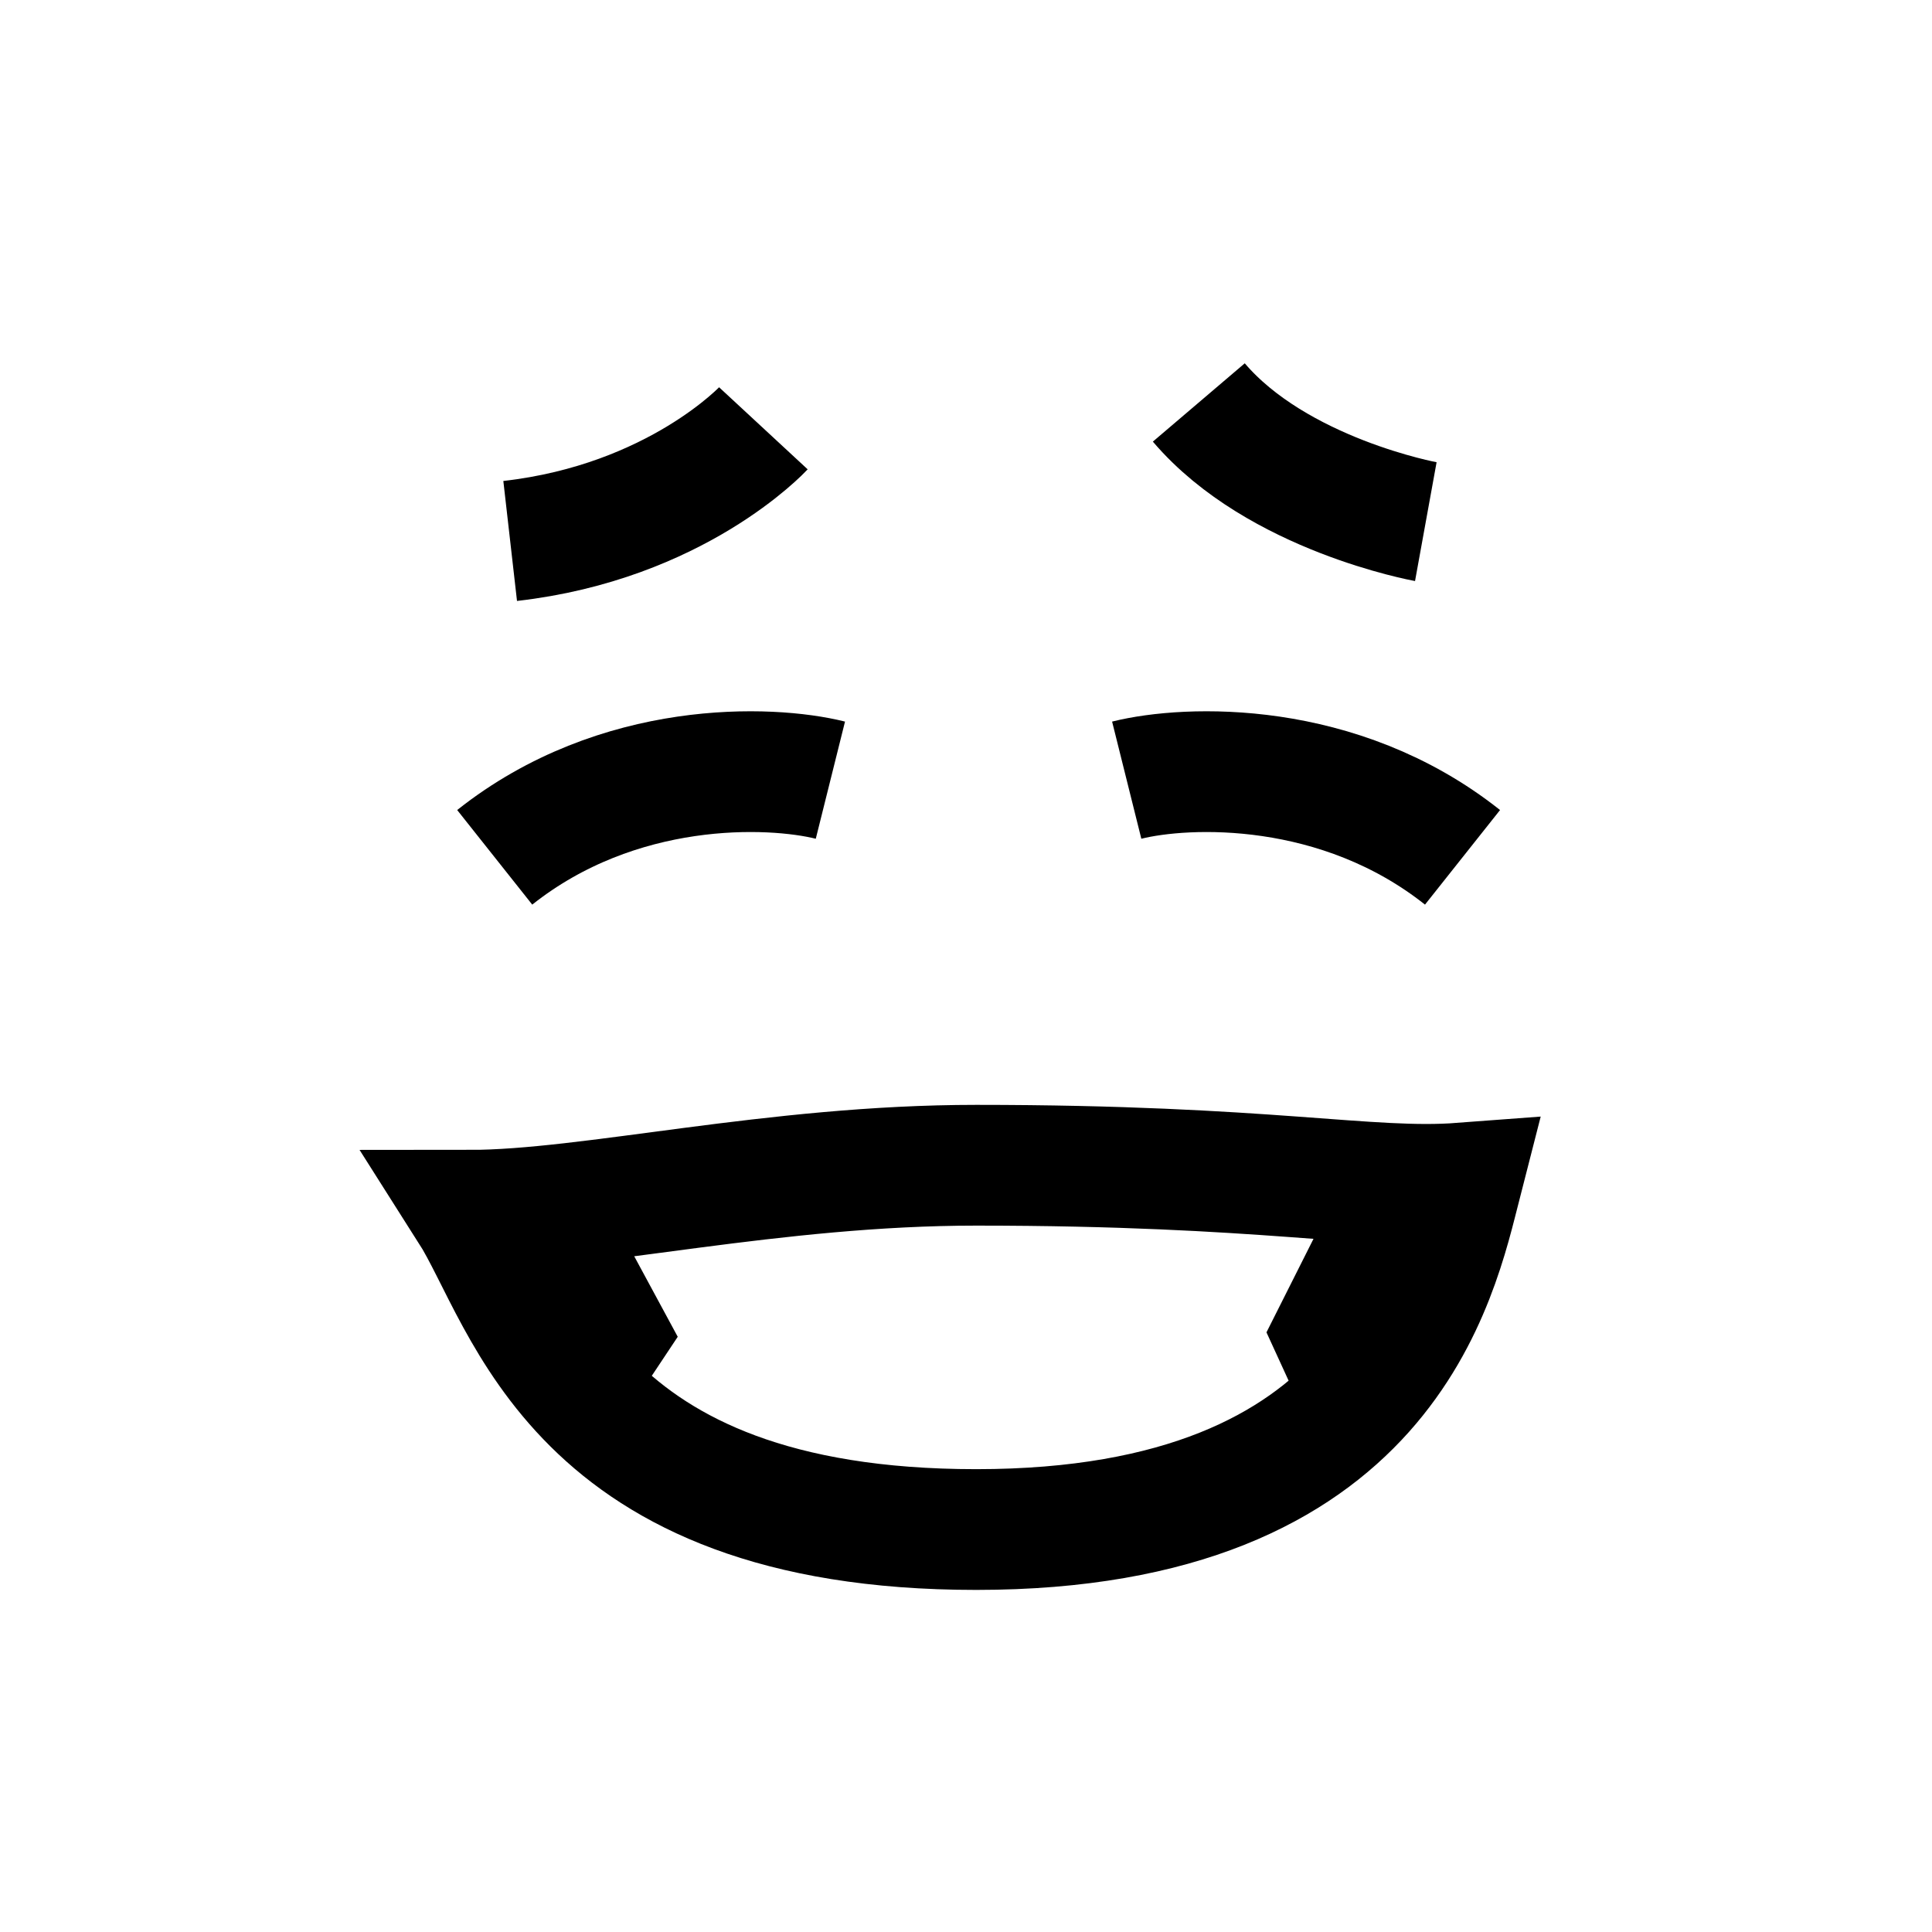 <svg width="16" height="16" viewBox="0 0 16 16" fill="none" xmlns="http://www.w3.org/2000/svg">
<path d="M9.928 3.333C10.579 4.097 11.808 4.32 11.808 4.32M6.322 3.547C6.322 3.547 5.603 4.323 4.225 4.48M11.565 10.006L11.043 11.044L11.186 11.356M4.469 10.006L5.03 11.044L4.772 11.432M9.331 6.461C9.832 6.336 11.09 6.289 12.112 7.1M6.877 6.461C6.376 6.336 5.119 6.289 4.097 7.1M8.085 9.65C10.498 9.65 11.332 9.856 12.102 9.798C11.901 10.582 11.489 12.667 8.085 12.667C4.743 12.667 4.361 10.767 3.888 10.023C4.884 10.023 6.405 9.65 8.085 9.65Z" stroke="black"/>
</svg>
